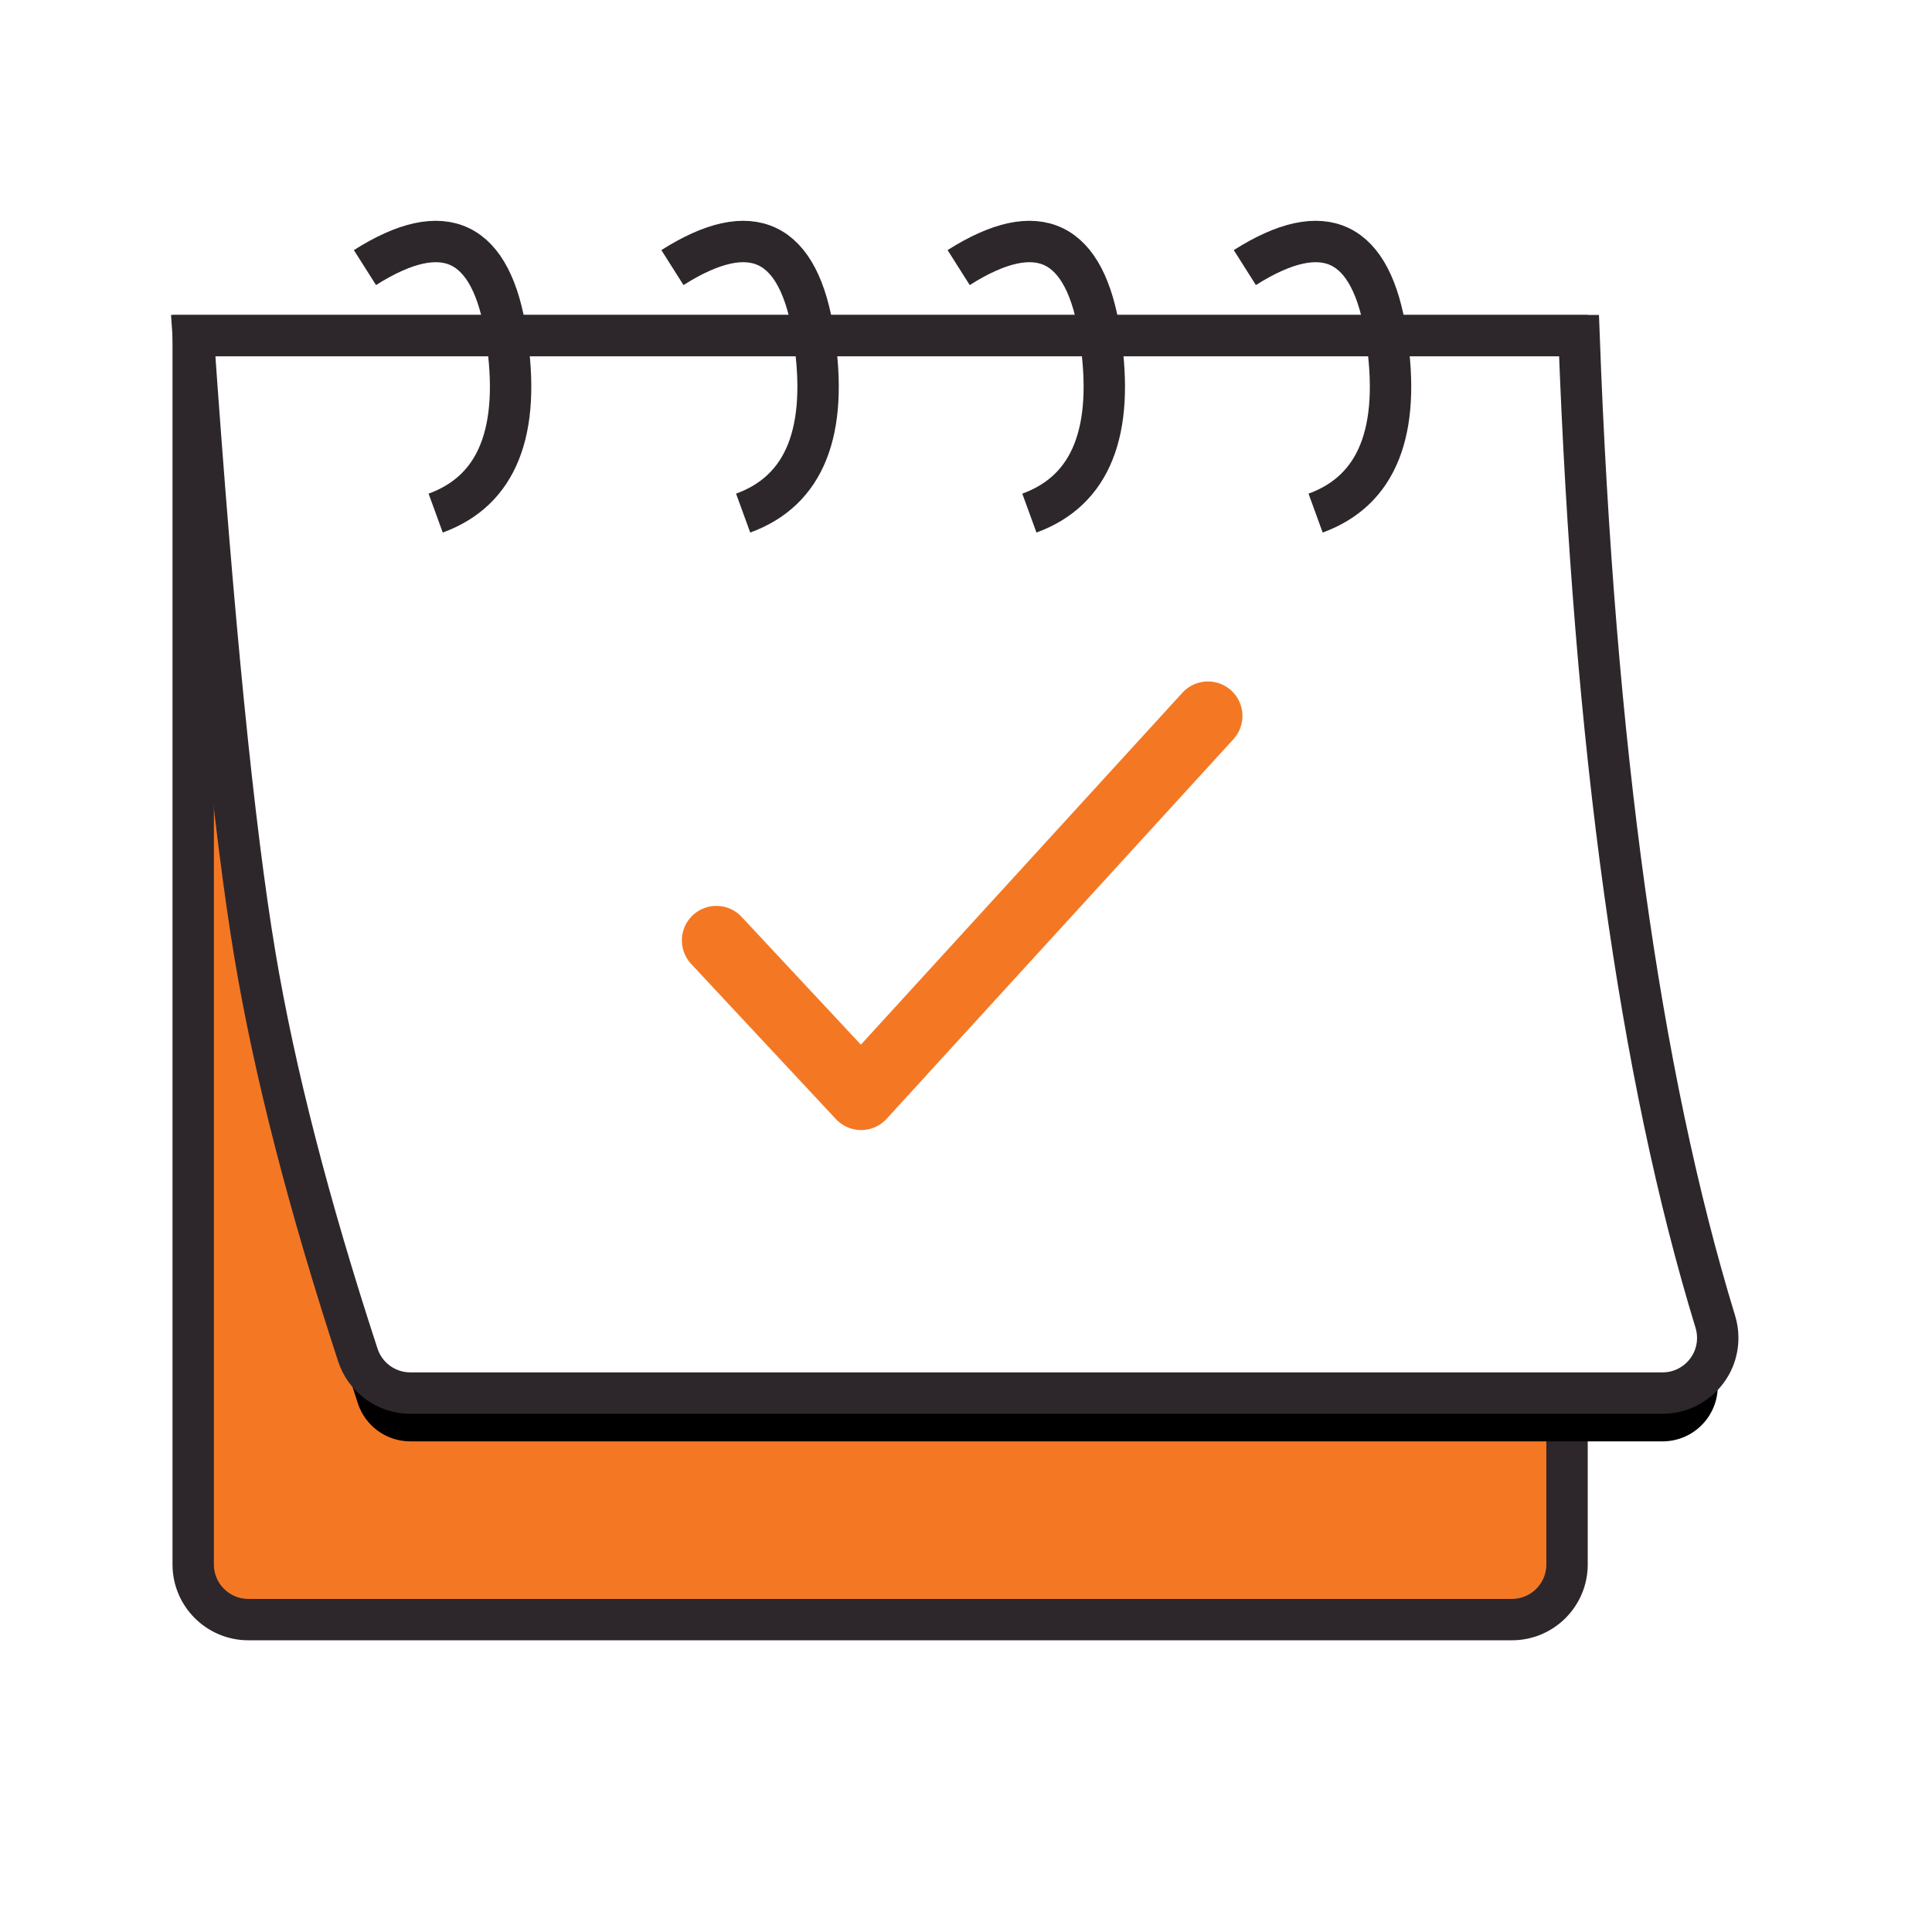 <?xml version="1.0" encoding="UTF-8"?>
<svg width="40px" height="40px" viewBox="0 0 40 40" version="1.1" xmlns="http://www.w3.org/2000/svg" xmlns:xlink="http://www.w3.org/1999/xlink">
    <title>create event</title>
    <defs>
        <path d="M0,1.949 C0.414,7.886 0.841,12.164 1.28,14.783 C1.685,17.199 2.395,19.957 3.409,23.055 C3.563,23.525 4.001,23.842 4.495,23.842 L30.421,23.842 C31.052,23.842 31.564,23.331 31.564,22.7 C31.564,22.586 31.547,22.473 31.514,22.365 C29.946,17.245 29.005,10.44 28.692,1.949 L0,1.949 Z" id="path-1"></path>
        <filter x="-12.4%" y="-13.4%" width="123.1%" height="135.9%" filterUnits="objectBoundingBox" id="filter-2">
            <feMorphology radius="0.429" operator="dilate" in="SourceAlpha" result="shadowSpreadOuter1"></feMorphology>
            <feOffset dx="0" dy="1" in="shadowSpreadOuter1" result="shadowOffsetOuter1"></feOffset>
            <feGaussianBlur stdDeviation="1" in="shadowOffsetOuter1" result="shadowBlurOuter1"></feGaussianBlur>
            <feComposite in="shadowBlurOuter1" in2="SourceAlpha" operator="out" result="shadowBlurOuter1"></feComposite>
            <feColorMatrix values="0 0 0 0 0   0 0 0 0 0   0 0 0 0 0  0 0 0 0.12 0" type="matrix" in="shadowBlurOuter1"></feColorMatrix>
        </filter>
    </defs>
    <g id="Page-1" stroke="none" stroke-width="1" fill="none" fill-rule="evenodd">
        <g id="create-event">
            <g id="Group-14" transform="translate(4, 5)">
                <path d="M0,1.949 L28.444,1.949 L28.444,27.39 C28.444,28.021 27.933,28.532 27.302,28.532 L1.143,28.532 C0.512,28.532 1.1875206e-15,28.021 0,27.39 L0,1.949 L0,1.949 Z" id="Rectangle" stroke="#2D272C" stroke-width="0.857" fill="#F47824"></path>
                <g id="Path-2">
                    <use fill="black" fill-opacity="1" filter="url(#filter-2)" xlink:href="#path-1"></use>
                    <use stroke="#2D272C" stroke-width="0.857" fill="#FFFFFF" fill-rule="evenodd" xlink:href="#path-1"></use>
                </g>
                <path d="M3.556,0.54 C5.204,-0.504 6.181,-0.034 6.484,1.949 C6.788,3.932 6.3,5.157 5.02,5.623" id="Path-3" stroke="#2D272C" stroke-width="0.857"></path>
                <path d="M9.922,0.54 C11.57,-0.504 12.547,-0.034 12.85,1.949 C13.154,3.932 12.666,5.157 11.386,5.623" id="Path-3-Copy" stroke="#2D272C" stroke-width="0.857"></path>
                <path d="M15.848,0.54 C17.496,-0.504 18.473,-0.034 18.776,1.949 C19.08,3.932 18.592,5.157 17.312,5.623" id="Path-3-Copy-2" stroke="#2D272C" stroke-width="0.857"></path>
                <path d="M21.773,0.54 C23.422,-0.504 24.398,-0.034 24.702,1.949 C25.006,3.932 24.518,5.157 23.238,5.623" id="Path-3-Copy-3" stroke="#2D272C" stroke-width="0.857"></path>
                <polyline id="Path-4" stroke="#F47824" stroke-width="1.429" stroke-linecap="round" stroke-linejoin="round" points="10.832 14.47 13.829 17.682 21.009 9.823"></polyline>
            </g>
            <rect id="Rectangle" x="0" y="0" width="40" height="40"></rect>
        </g>
    </g>
</svg>